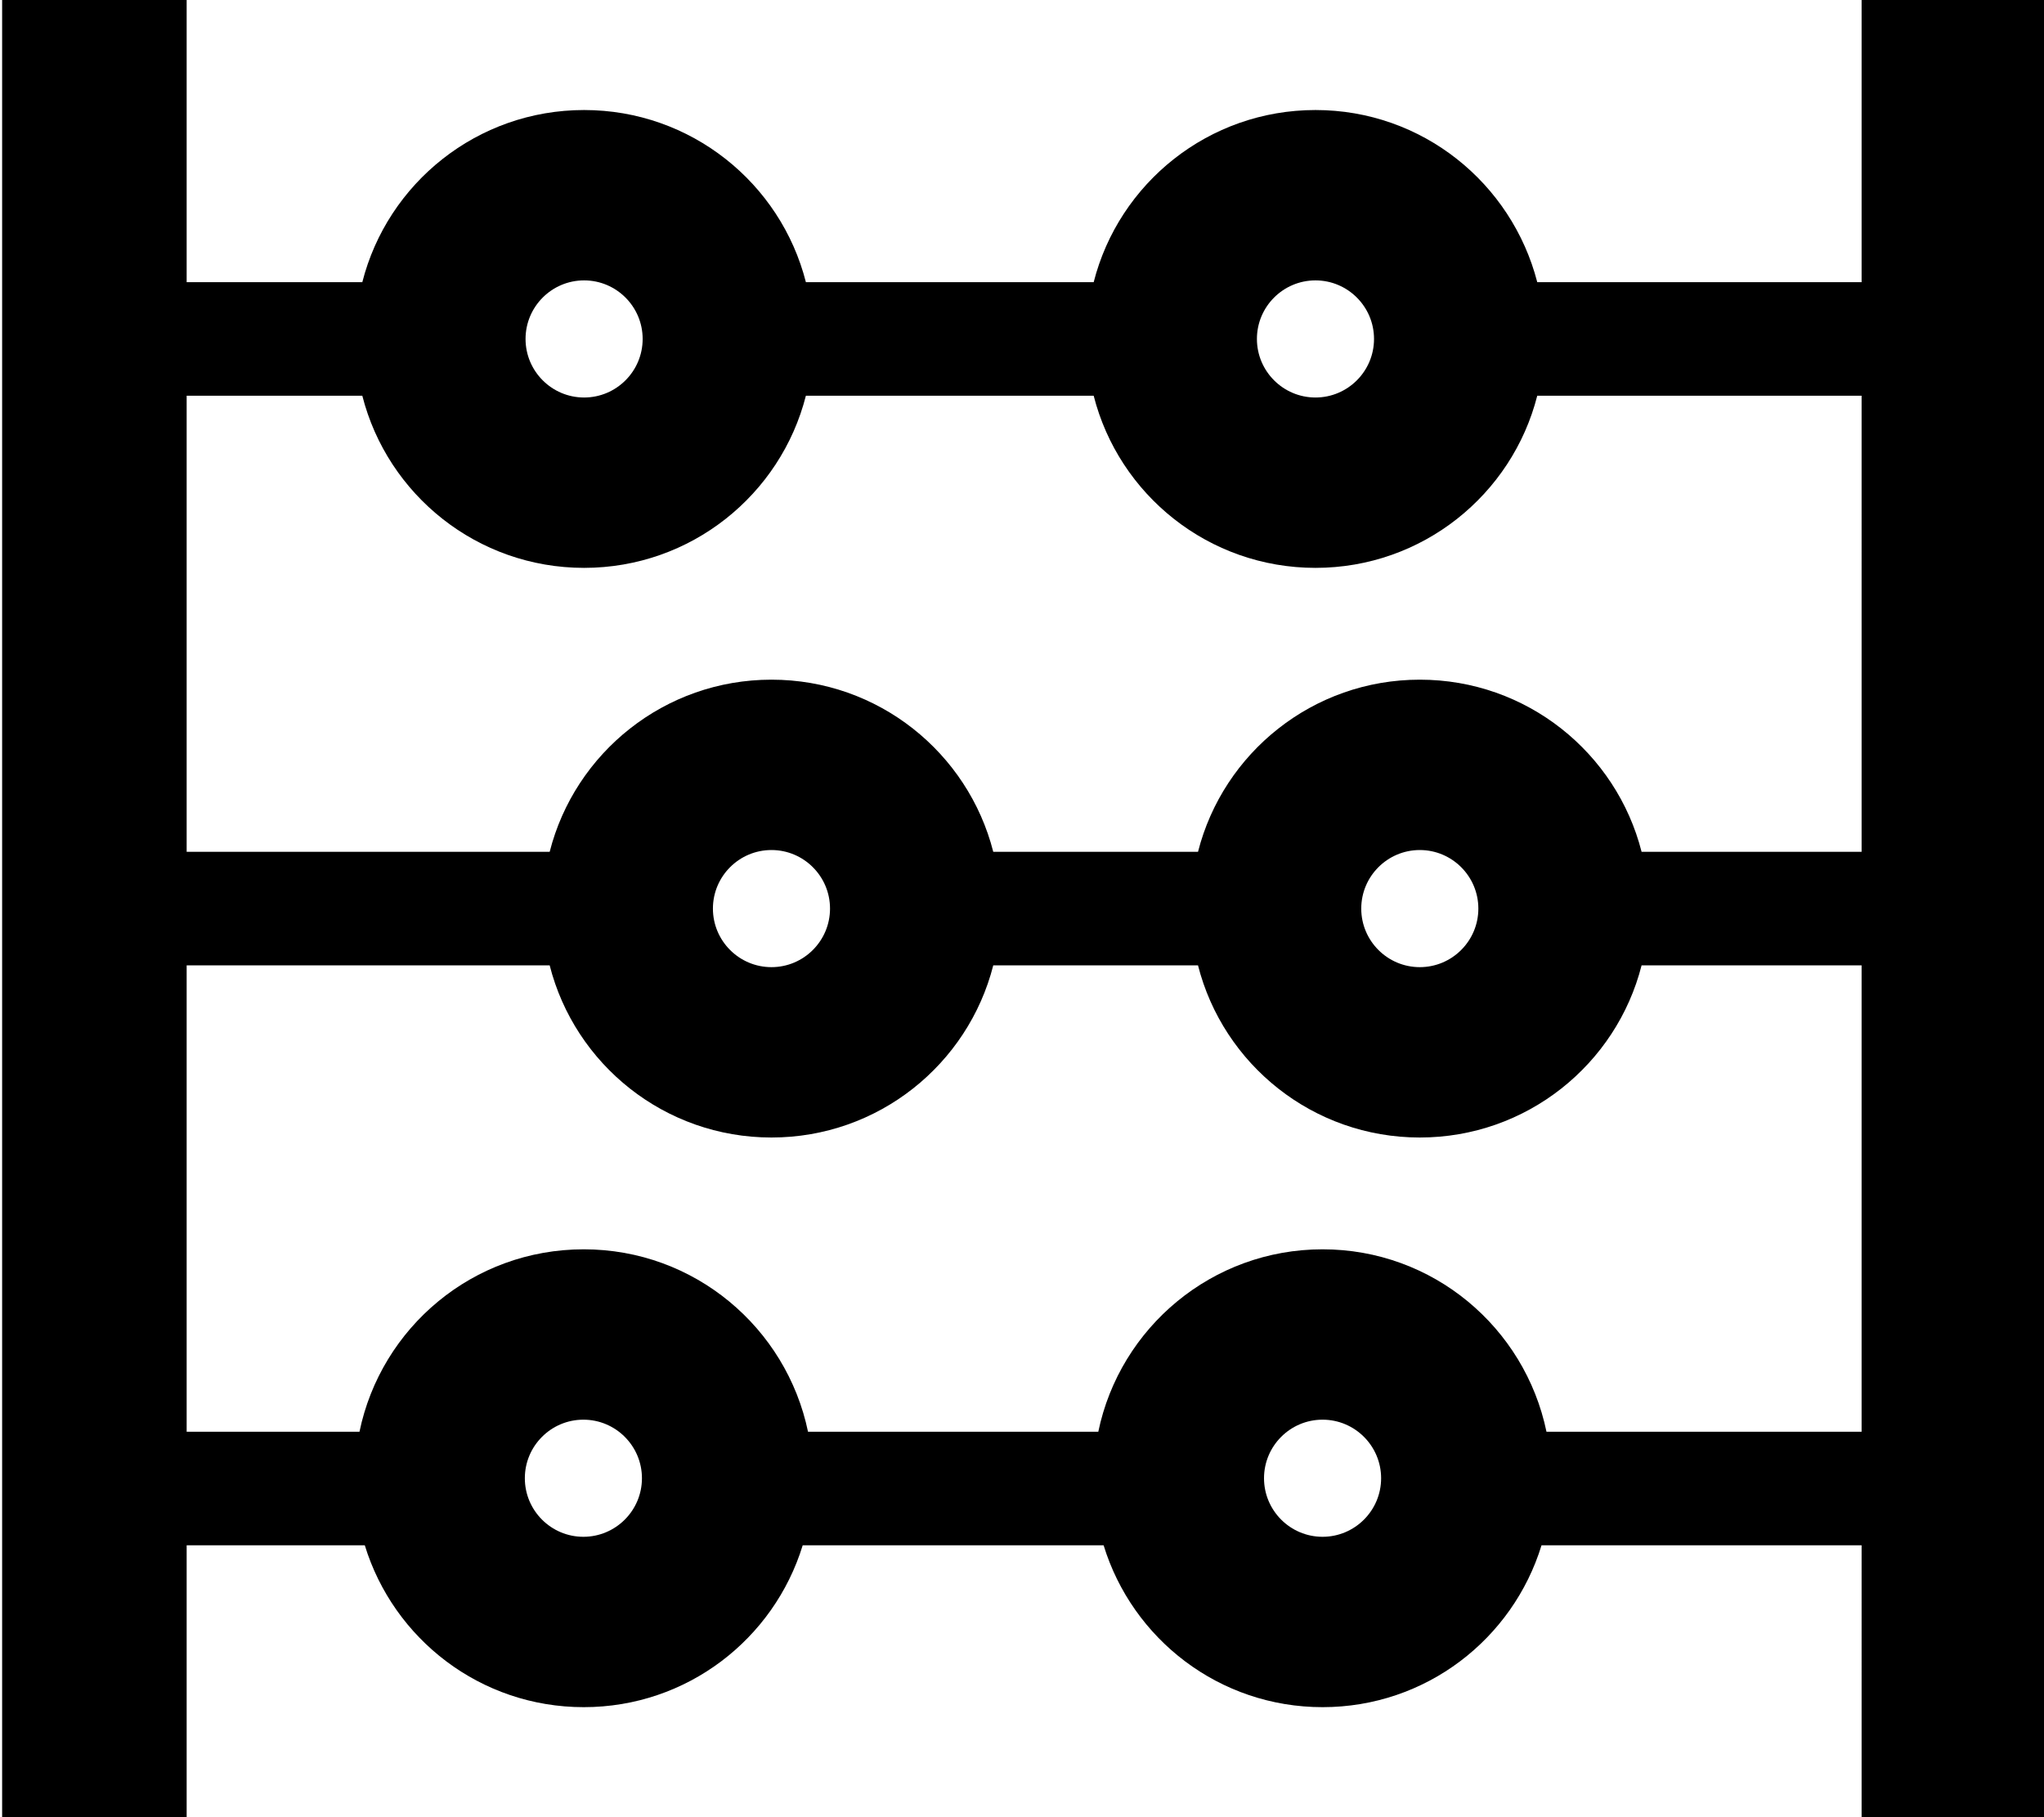 <?xml version="1.0" encoding="utf-8"?>
<!-- Generator: Adobe Illustrator 22.0.1, SVG Export Plug-In . SVG Version: 6.00 Build 0)  -->
<svg version="1.1" id="Layer_1" focusable="false" xmlns="http://www.w3.org/2000/svg" xmlns:xlink="http://www.w3.org/1999/xlink"
	 x="0px" y="0px" viewBox="0 0 576 512" style="enable-background:new 0 0 576 512;" xml:space="preserve">
<path d="M524.6,0v79.5h-91.4C426,51.6,400.8,31,370.7,31s-55.4,20.6-62.5,48.5h-81.1C220,51.6,194.7,31,164.6,31
	s-55.4,20.6-62.5,48.5H52.6V0h-52v512h52v-76.6h50.2c8.1,26.4,32.6,45.6,61.7,45.6s53.6-19.2,61.7-45.6H311
	c8.1,26.4,32.6,45.6,61.7,45.6s53.6-19.2,61.7-45.6h90.2V512h52V0H524.6z M370.7,79c9.1,0,16.5,7.4,16.5,16.5s-7.4,16.5-16.5,16.5
	s-16.5-7.4-16.5-16.5S361.6,79,370.7,79z M164.6,79c9.1,0,16.5,7.4,16.5,16.5s-7.4,16.5-16.5,16.5s-16.5-7.4-16.5-16.5
	S155.5,79,164.6,79z M52.6,111.5h49.5c7.1,27.9,32.4,48.5,62.5,48.5s55.4-20.6,62.5-48.5h81.1c7.1,27.9,32.4,48.5,62.5,48.5
	s55.4-20.6,62.5-48.5h91.4V240h-62c-7.1-27.9-32.4-48.5-62.5-48.5s-55.4,20.6-62.5,48.5h-57.7c-7.1-27.9-32.4-48.5-62.5-48.5
	S162,212.1,154.9,240H52.6V111.5z M416.6,256c0,9.1-7.4,16.5-16.5,16.5s-16.5-7.4-16.5-16.5s7.4-16.5,16.5-16.5
	S416.6,246.9,416.6,256z M233.9,256c0,9.1-7.4,16.5-16.5,16.5s-16.5-7.4-16.5-16.5s7.4-16.5,16.5-16.5S233.9,246.9,233.9,256z
	 M164.4,433c-9.1,0-16.5-7.4-16.5-16.5s7.4-16.5,16.5-16.5s16.5,7.4,16.5,16.5S173.5,433,164.4,433z M372.7,433
	c-9.1,0-16.5-7.4-16.5-16.5s7.4-16.5,16.5-16.5s16.5,7.4,16.5,16.5S381.8,433,372.7,433z M435.8,403.4c-6.1-29.4-32-51.4-63.1-51.4
	s-57.1,22-63.2,51.4h-81.8c-6.1-29.3-32-51.4-63.2-51.4s-57.1,22-63.2,51.4H52.6V272h102.3c7.1,27.9,32.4,48.5,62.5,48.5
	s55.4-20.6,62.5-48.5h57.7c7.1,27.9,32.4,48.5,62.5,48.5s55.4-20.6,62.5-48.5h62v131.4H435.8z"/>
</svg>
